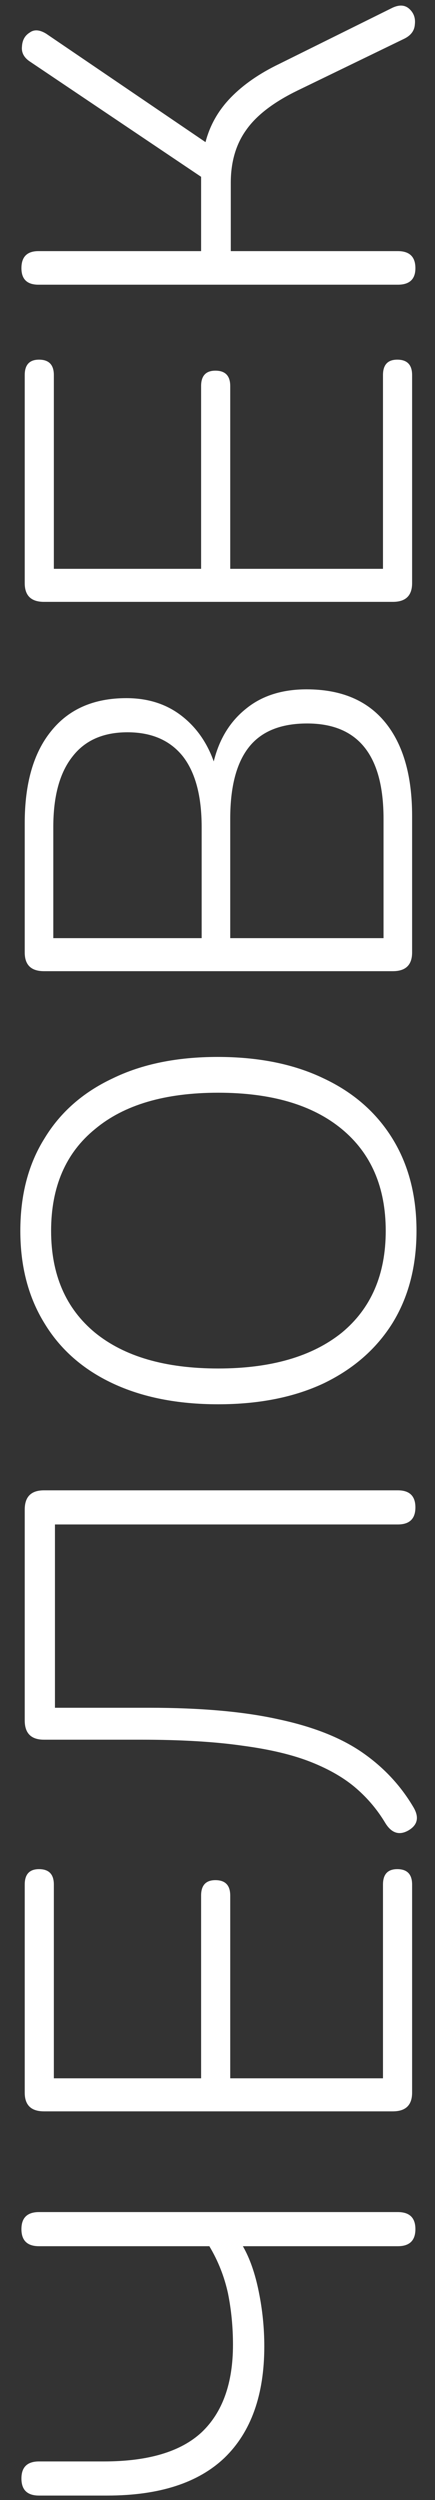 <svg width="19" height="109" viewBox="0 0 19 109" fill="none" xmlns="http://www.w3.org/2000/svg">
<rect x="0" y="0" width="19" height="109" fill="#333333" stroke="none"/>
<path d="M18.144 97.19C18.144 97.686 17.888 97.934 17.376 97.934L10.608 97.934C10.912 98.462 11.144 99.126 11.304 99.926C11.464 100.71 11.544 101.502 11.544 102.302C11.544 104.414 10.968 106.03 9.816 107.15C8.664 108.254 6.952 108.806 4.68 108.806L1.704 108.806C1.192 108.806 0.936 108.558 0.936 108.062C0.936 107.566 1.192 107.318 1.704 107.318L4.536 107.318C6.472 107.318 7.896 106.894 8.808 106.046C9.72 105.182 10.176 103.91 10.176 102.23C10.176 101.462 10.104 100.718 9.96 99.998C9.8 99.262 9.528 98.574 9.144 97.934L1.704 97.934C1.192 97.934 0.936 97.686 0.936 97.19C0.936 96.694 1.192 96.446 1.704 96.446L17.376 96.446C17.888 96.446 18.144 96.694 18.144 97.19ZM18 91.238C18 91.782 17.72 92.054 17.16 92.054L1.92 92.054C1.36 92.054 1.08 91.782 1.08 91.238L1.08 82.166C1.08 81.718 1.288 81.494 1.704 81.494C2.136 81.494 2.352 81.718 2.352 82.166L2.352 90.614L8.784 90.614L8.784 82.646C8.784 82.198 8.992 81.974 9.408 81.974C9.84 81.974 10.056 82.198 10.056 82.646L10.056 90.614L16.728 90.614L16.728 82.166C16.728 81.718 16.936 81.494 17.352 81.494C17.784 81.494 18 81.718 18 82.166L18 91.238ZM18.144 65.722C18.144 66.218 17.888 66.466 17.376 66.466L2.4 66.466L2.4 74.458L6.504 74.458C8.776 74.458 10.664 74.626 12.168 74.962C13.672 75.282 14.888 75.762 15.816 76.402C16.744 77.042 17.488 77.834 18.048 78.778C18.32 79.226 18.248 79.57 17.832 79.81C17.432 80.034 17.096 79.922 16.824 79.474C16.488 78.914 16.072 78.418 15.576 77.986C15.064 77.538 14.408 77.154 13.608 76.834C12.808 76.514 11.808 76.274 10.608 76.114C9.392 75.938 7.904 75.85 6.144 75.85L1.92 75.85C1.36 75.85 1.08 75.57 1.08 75.01L1.08 65.818C1.08 65.258 1.36 64.978 1.92 64.978L17.376 64.978C17.888 64.978 18.144 65.226 18.144 65.722ZM18.192 53.666C18.192 55.218 17.84 56.562 17.136 57.698C16.432 58.818 15.432 59.69 14.136 60.314C12.84 60.922 11.304 61.226 9.528 61.226C7.752 61.226 6.216 60.922 4.92 60.314C3.624 59.706 2.632 58.834 1.944 57.698C1.24 56.562 0.888 55.218 0.888 53.666C0.888 52.098 1.24 50.754 1.944 49.634C2.632 48.498 3.624 47.626 4.92 47.018C6.2 46.394 7.728 46.082 9.504 46.082C11.296 46.082 12.84 46.394 14.136 47.018C15.432 47.626 16.432 48.498 17.136 49.634C17.84 50.77 18.192 52.114 18.192 53.666ZM16.848 53.666C16.848 51.762 16.208 50.282 14.928 49.226C13.648 48.17 11.848 47.642 9.528 47.642C7.208 47.642 5.416 48.17 4.152 49.226C2.872 50.266 2.232 51.746 2.232 53.666C2.232 55.57 2.872 57.05 4.152 58.106C5.432 59.146 7.224 59.666 9.528 59.666C11.832 59.666 13.632 59.146 14.928 58.106C16.208 57.05 16.848 55.57 16.848 53.666ZM18 41.527C18 42.071 17.72 42.343 17.16 42.343L1.92 42.343C1.36 42.343 1.08 42.071 1.08 41.527L1.08 35.887C1.08 34.159 1.464 32.823 2.232 31.879C3 30.919 4.096 30.439 5.52 30.439C6.448 30.439 7.24 30.687 7.896 31.183C8.552 31.679 9.032 32.351 9.336 33.199C9.576 32.223 10.048 31.455 10.752 30.895C11.44 30.335 12.32 30.055 13.392 30.055C14.896 30.055 16.04 30.535 16.824 31.495C17.608 32.455 18 33.815 18 35.575L18 41.527ZM8.808 40.903L8.808 36.055C8.808 34.711 8.536 33.687 7.992 32.983C7.432 32.279 6.624 31.927 5.568 31.927C4.512 31.927 3.712 32.279 3.168 32.983C2.608 33.687 2.328 34.711 2.328 36.055L2.328 40.903L8.808 40.903ZM16.752 40.903L16.752 35.695C16.752 32.927 15.64 31.543 13.416 31.543C12.264 31.543 11.416 31.887 10.872 32.575C10.328 33.263 10.056 34.303 10.056 35.695L10.056 40.903L16.752 40.903ZM18 25.425C18 25.969 17.72 26.241 17.16 26.241L1.92 26.241C1.36 26.241 1.08 25.969 1.08 25.425L1.08 16.353C1.08 15.905 1.288 15.681 1.704 15.681C2.136 15.681 2.352 15.905 2.352 16.353L2.352 24.801L8.784 24.801L8.784 16.833C8.784 16.385 8.992 16.161 9.408 16.161C9.84 16.161 10.056 16.385 10.056 16.833L10.056 24.801L16.728 24.801L16.728 16.353C16.728 15.905 16.936 15.681 17.352 15.681C17.784 15.681 18 15.905 18 16.353L18 25.425ZM18.144 11.693C18.144 12.173 17.888 12.413 17.376 12.413L1.68 12.413C1.184 12.413 0.936 12.173 0.936 11.693C0.936 11.197 1.184 10.949 1.68 10.949L8.784 10.949L8.784 7.709L1.32 2.693C1.048 2.517 0.928 2.293 0.96 2.021C0.976 1.749 1.088 1.549 1.296 1.421C1.488 1.277 1.728 1.293 2.016 1.469L8.976 6.197C9.168 5.461 9.536 4.813 10.08 4.253C10.624 3.693 11.328 3.205 12.192 2.789L17.136 0.341C17.44 0.197 17.688 0.213 17.88 0.389C18.072 0.565 18.152 0.789 18.12 1.061C18.104 1.333 17.952 1.541 17.664 1.685L13.008 3.941C11.952 4.453 11.2 5.029 10.752 5.669C10.304 6.293 10.08 7.061 10.08 7.973L10.08 10.949L17.376 10.949C17.888 10.949 18.144 11.197 18.144 11.693Z" fill="white"/>
</svg>

